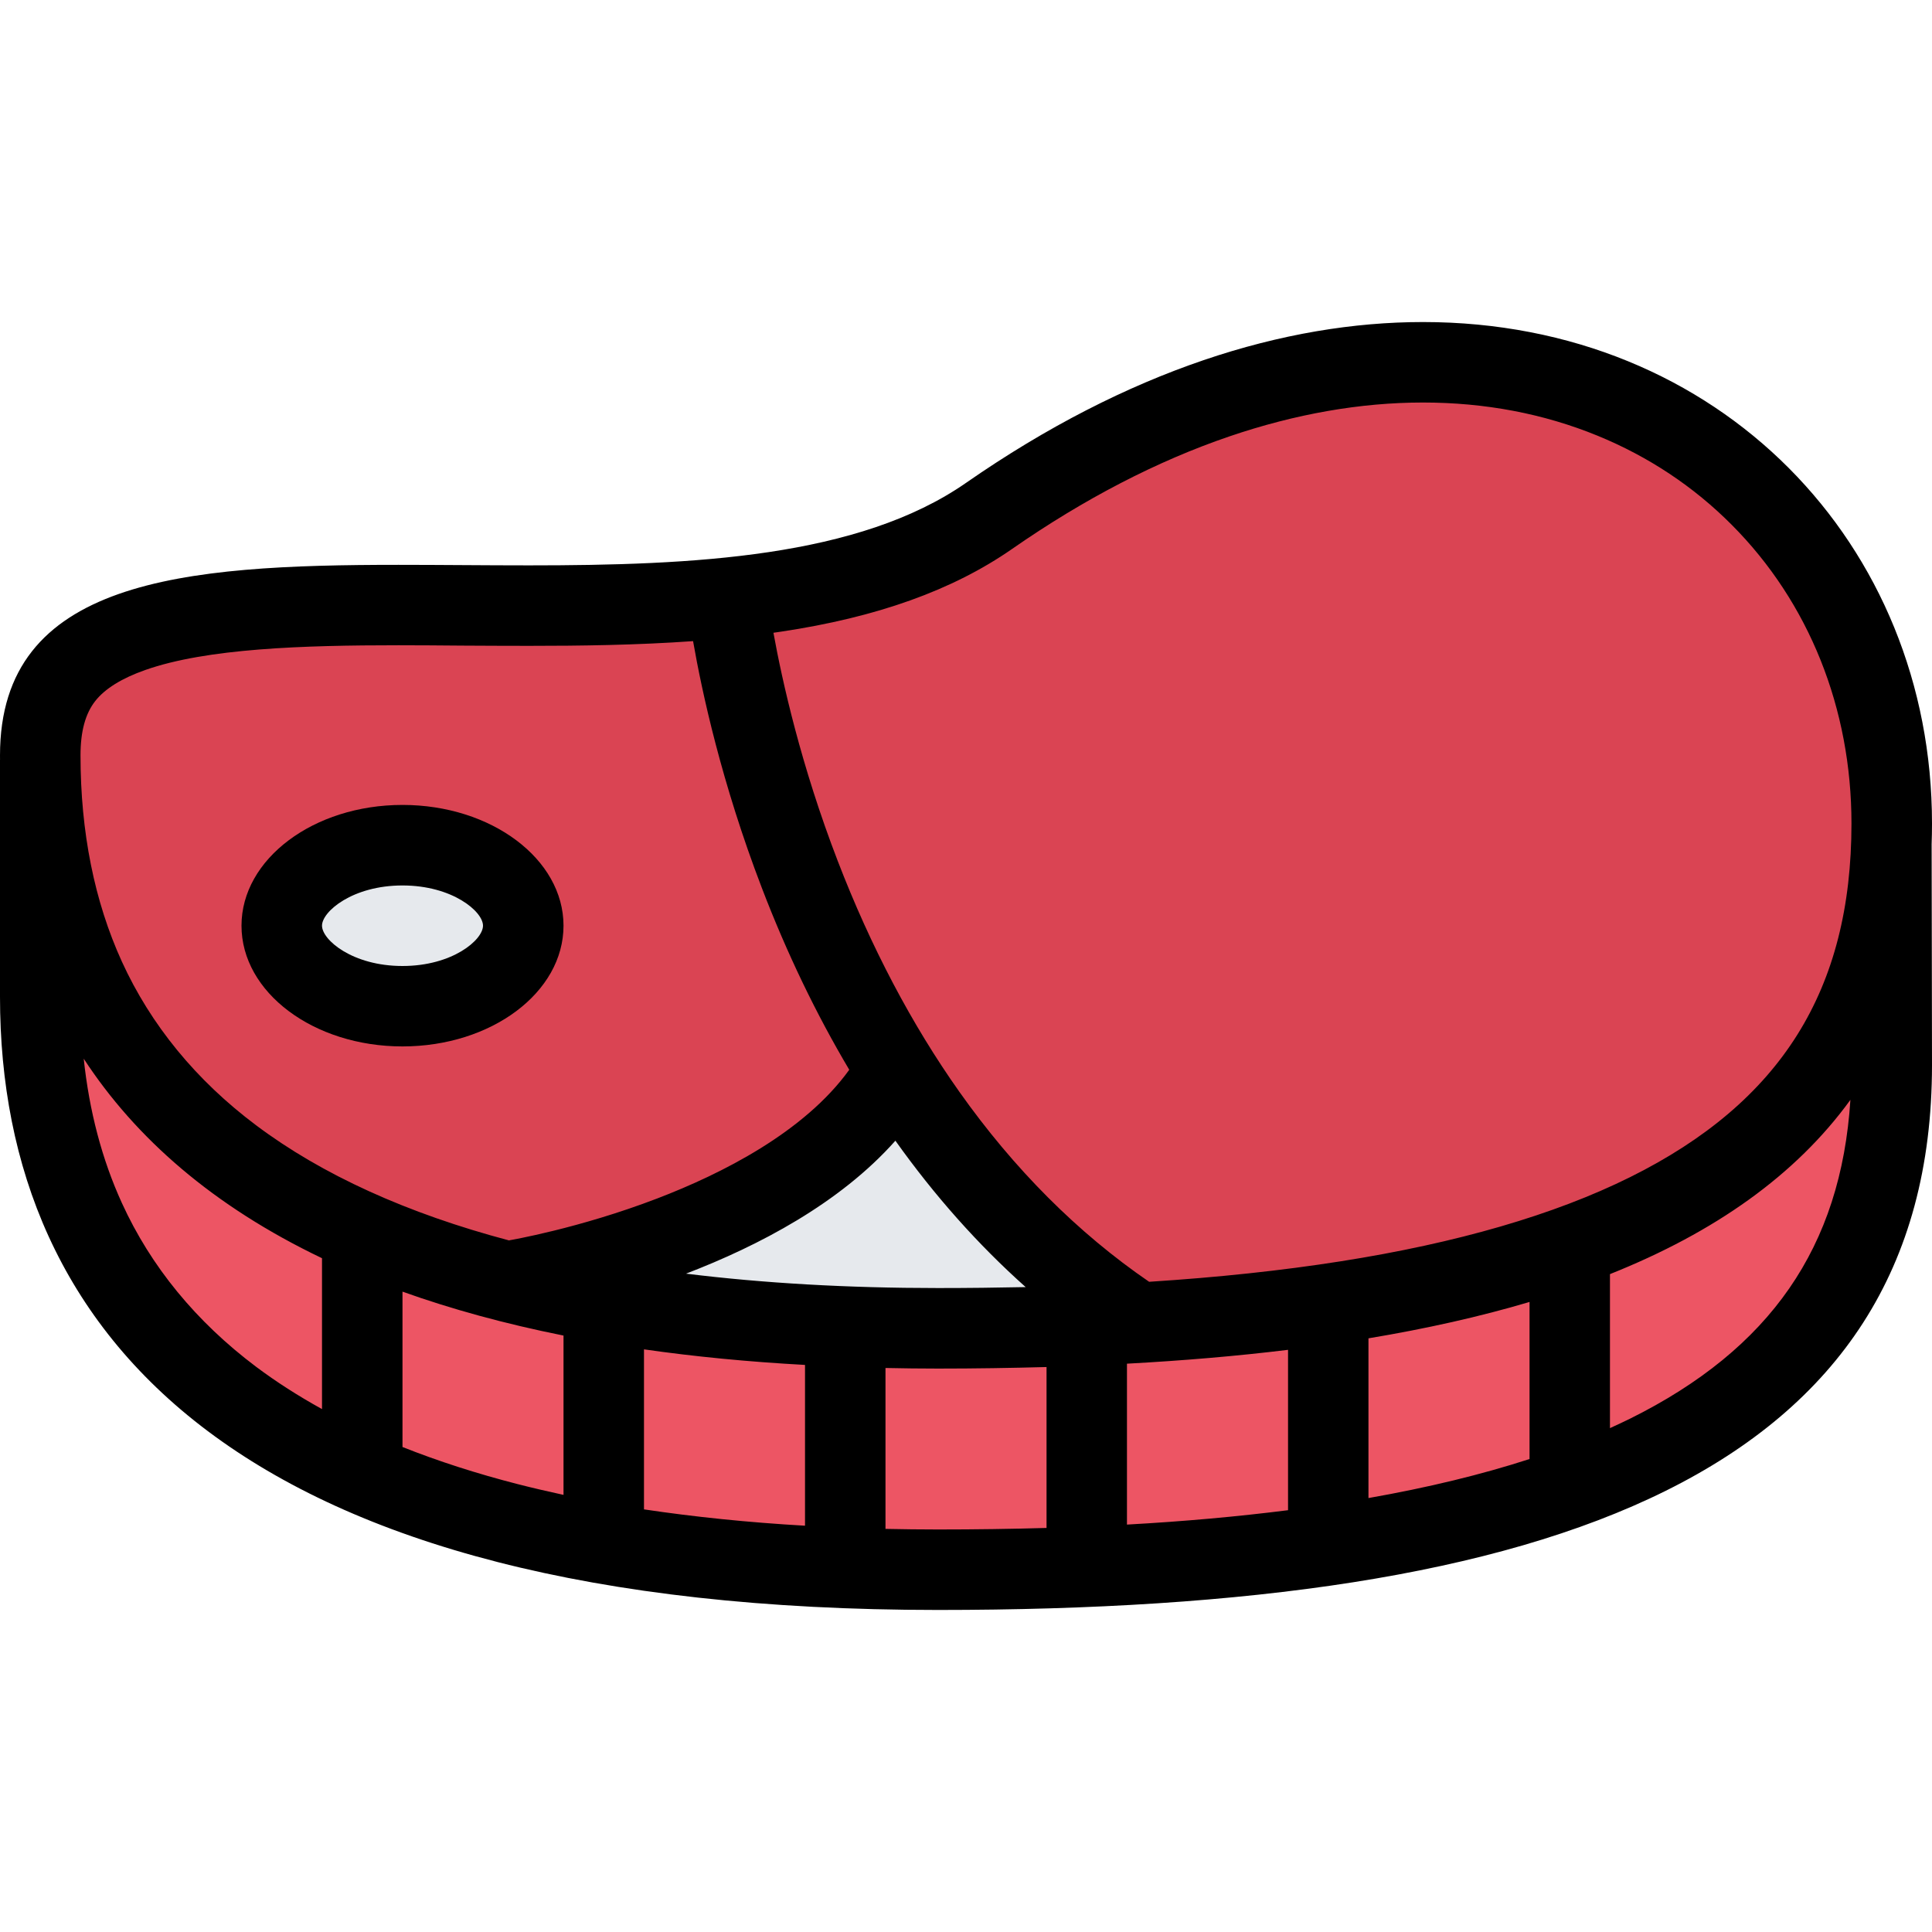 <?xml version="1.0" encoding="iso-8859-1"?>
<!-- Generator: Adobe Illustrator 19.0.0, SVG Export Plug-In . SVG Version: 6.00 Build 0)  -->
<svg version="1.1" id="Layer_1" xmlns="http://www.w3.org/2000/svg" xmlns:xlink="http://www.w3.org/1999/xlink" x="0px" y="0px"
	 viewBox="0 0 511.982 511.982" style="enable-background:new 0 0 511.982 511.982;" xml:space="preserve">
<polygon style="fill:#ED5564;" points="481.484,287.49 427.486,327.489 370.987,340.988 287.49,348.988 120.496,336.989 
	46.998,300.489 14.499,255.991 16.999,313.489 63.997,374.487 149.331,405.486 285.49,414.985 431.985,390.487 490.983,330.989 
	498.483,261.991 "/>
<polygon style="fill:#DA4453;" points="491.483,174.994 463.984,135.495 441.985,109.996 393.986,98.496 340.488,100.996 
	276.99,128.495 195.993,156.994 75.997,164.494 19.499,172.494 8.499,213.305 19.499,253.991 73.497,318.489 138.495,342.488 
	220.992,351.488 378.393,339.222 454.39,307.552 495.983,259.991 495.983,202.493 "/>
<g>
	<path style="fill:#E6E9ED;" d="M134.995,243.992c0,10.499-12.538,18.999-27.999,18.999c-15.46,0-27.999-8.5-27.999-18.999
		c0-10.5,12.539-19,27.999-19C122.457,224.992,134.995,233.492,134.995,243.992z"/>
	<polygon style="fill:#E6E9ED;" points="232.992,283.99 162.994,335.489 219.492,349.488 285.49,343.988 	"/>
</g>
<path d="M511.982,218.242c0-73.935-56.154-132.901-134.901-132.901c-36.593,0-78.075,12.733-121.09,42.623
	c-28.421,19.766-72.325,21.859-115.793,21.859c-11.672,0-23.296-0.141-34.593-0.141C48.466,149.682,0,153.525,0,200.18
	c0,0.391,0.007,0.781,0.007,1.156H0c0,0,0,61.701,0,62.842c0,90.246,63.997,162.463,248.577,162.463
	c163.112,0,263.405-36.092,263.405-144.433c0-6.155-0.062-46.279-0.094-58.482C511.951,221.914,511.982,220.086,511.982,218.242z
	 M268.17,145.495c19.117-13.297,38.508-23.343,57.646-29.858c17.484-5.953,34.734-8.969,51.265-8.969
	c16.437,0,31.999,2.953,46.233,8.781c13.515,5.531,25.514,13.483,35.639,23.671c20.438,20.53,31.688,48.623,31.688,79.122
	c0,44.062-18.641,73.841-58.687,93.716c-20.03,9.953-45.843,17.453-76.716,22.297c-15.609,2.453-32.438,4.249-50.717,5.421
	c-18.906-12.952-35.805-29.874-50.296-50.357c-12.616-17.827-23.452-38.39-32.21-61.123c-9.757-25.327-14.741-47.764-17.054-60.514
	c0.648-0.094,1.297-0.188,1.938-0.281C232.422,163.588,252.46,156.4,268.17,145.495z M213.329,361.706v42.608
	c-15.047-0.859-29.28-2.328-42.671-4.328v-42.405C183.97,359.487,198.18,360.878,213.329,361.706z M181.799,337.519
	c19.226-7.374,40.764-18.64,55.482-35.233c10.397,14.609,21.944,27.578,34.521,38.796c-7.508,0.156-15.241,0.25-23.226,0.25
	C224.601,341.332,202.282,340.051,181.799,337.519z M341.332,357.706v42.499c-13.328,1.688-27.499,2.969-42.686,3.812v-42.64
	C313.552,360.565,327.801,359.362,341.332,357.706z M362.644,354.659c15.28-2.546,29.529-5.733,42.686-9.64v41.624
	c-12.781,4.141-27.03,7.594-42.686,10.344V354.659z M25.241,185.774c2.57-3.265,7.022-6.03,13.233-8.218
	c16.297-5.75,41.89-6.562,67.131-6.562c5.531,0,11.039,0.047,16.875,0.094c5.788,0.031,11.765,0.062,17.718,0.062
	c13.522,0,28.522-0.188,43.468-1.25c2.327,13.344,7.546,37.562,18.226,65.404c6.609,17.249,14.374,33.374,23.163,48.186
	c-11.921,16.562-33.89,27.593-50.857,34.093c-20.773,7.969-39.03,11.062-39.21,11.094l0.008,0.062
	c-27.093-7.172-49.67-17.438-67.115-30.531c-15.921-11.937-27.897-26.561-35.593-43.404c-7.265-15.937-10.952-34.312-10.952-54.623
	C21.335,193.837,22.608,189.134,25.241,185.774z M32.287,318.77c-5.257-11.516-8.632-24.328-10.101-38.218
	c13.726,21.03,34.319,39.093,63.146,52.874v39.982c-6.281-3.469-12.117-7.203-17.453-11.203
	C51.959,350.238,39.982,335.645,32.287,318.77z M106.66,383.456v-41.171c12.875,4.609,27.069,8.516,42.671,11.64v42.219
	c-4.156-0.906-8.219-1.844-12.172-2.859C126.261,390.487,116.09,387.206,106.66,383.456z M234.656,405.158v-42.64
	c4.562,0.094,9.203,0.156,13.921,0.156c9.812,0,19.397-0.156,28.757-0.406v42.64c-9.234,0.266-18.804,0.406-28.757,0.406
	C243.875,405.314,239.242,405.252,234.656,405.158z M431.954,375.956c-1.719,0.844-3.499,1.672-5.312,2.5v-40.812
	c27.717-11.062,49.217-26.187,63.717-46.186C487.859,330.489,469.14,357.487,431.954,375.956z"/>
<path d="M106.66,277.303c23.569,0,42.671-14.312,42.671-31.998c0-17.656-19.102-31.999-42.671-31.999
	c-23.562,0-42.663,14.343-42.663,31.999C63.997,262.991,83.098,277.303,106.66,277.303z M106.66,234.648
	c13.234,0,21.335,6.906,21.335,10.656c0,3.78-8.101,10.687-21.335,10.687s-21.327-6.906-21.327-10.687
	C85.333,241.554,93.426,234.648,106.66,234.648z"/>
<g>
</g>
<g>
</g>
<g>
</g>
<g>
</g>
<g>
</g>
<g>
</g>
<g>
</g>
<g>
</g>
<g>
</g>
<g>
</g>
<g>
</g>
<g>
</g>
<g>
</g>
<g>
</g>
<g>
</g>
</svg>
